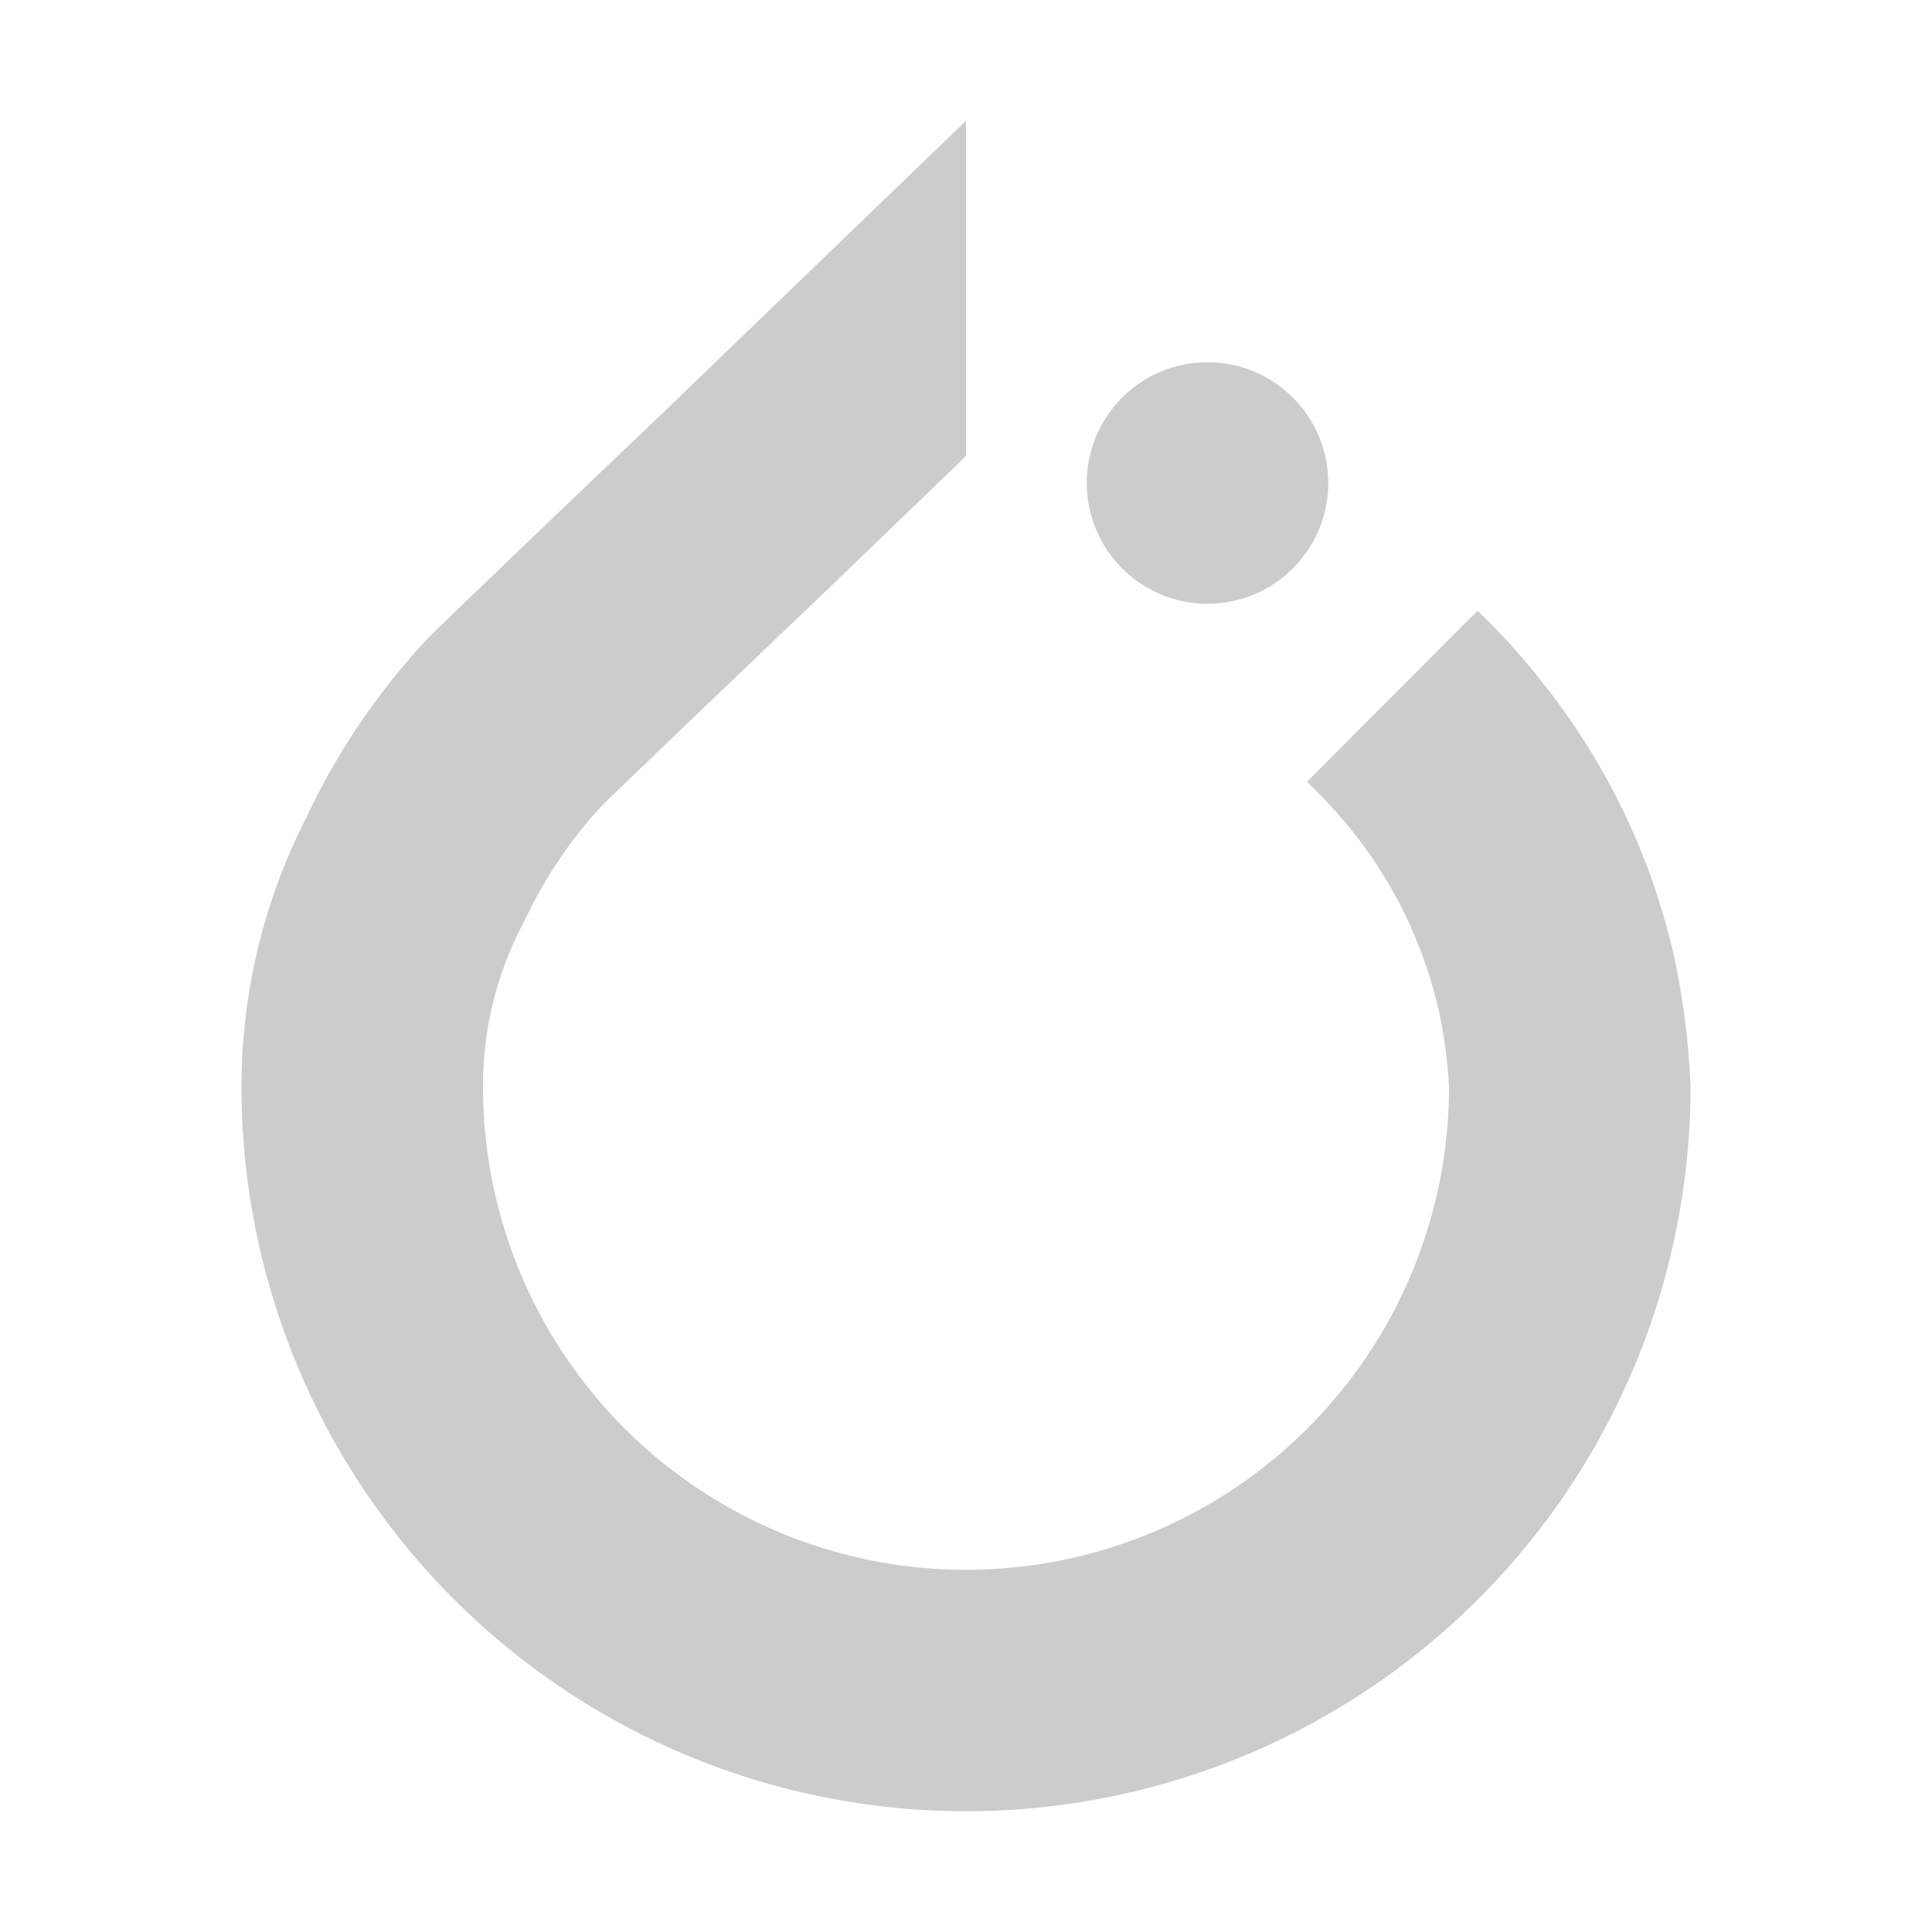 <svg xmlns="http://www.w3.org/2000/svg" viewBox="0 0 32 32" shape-rendering="geometricPrecision"><circle cx="20" cy="8" r="2" fill="#cccccc"/><path fill="#cccccc" d="M25.573 11.335a11.4 11.4 0 0 0-1.1-1.219l-2.825 2.832a9 9 0 0 1 .746.812 7.36 7.36 0 0 1 1.443 3.011 8 8 0 0 1 .164 1.23A8 8 0 0 1 8 18a5.76 5.76 0 0 1 .695-2.762 7.4 7.4 0 0 1 1.277-1.896c.18-.18 1.814-1.746 3.74-3.584L16 7.553V2l-5.057 4.873c-1.112 1.06-3.713 3.545-3.877 3.722a11.5 11.5 0 0 0-1.99 2.942A9.8 9.8 0 0 0 4 18a12 12 0 1 0 24 0 12.6 12.6 0 0 0-.254-2.074 11.26 11.26 0 0 0-2.173-4.591"/></svg>